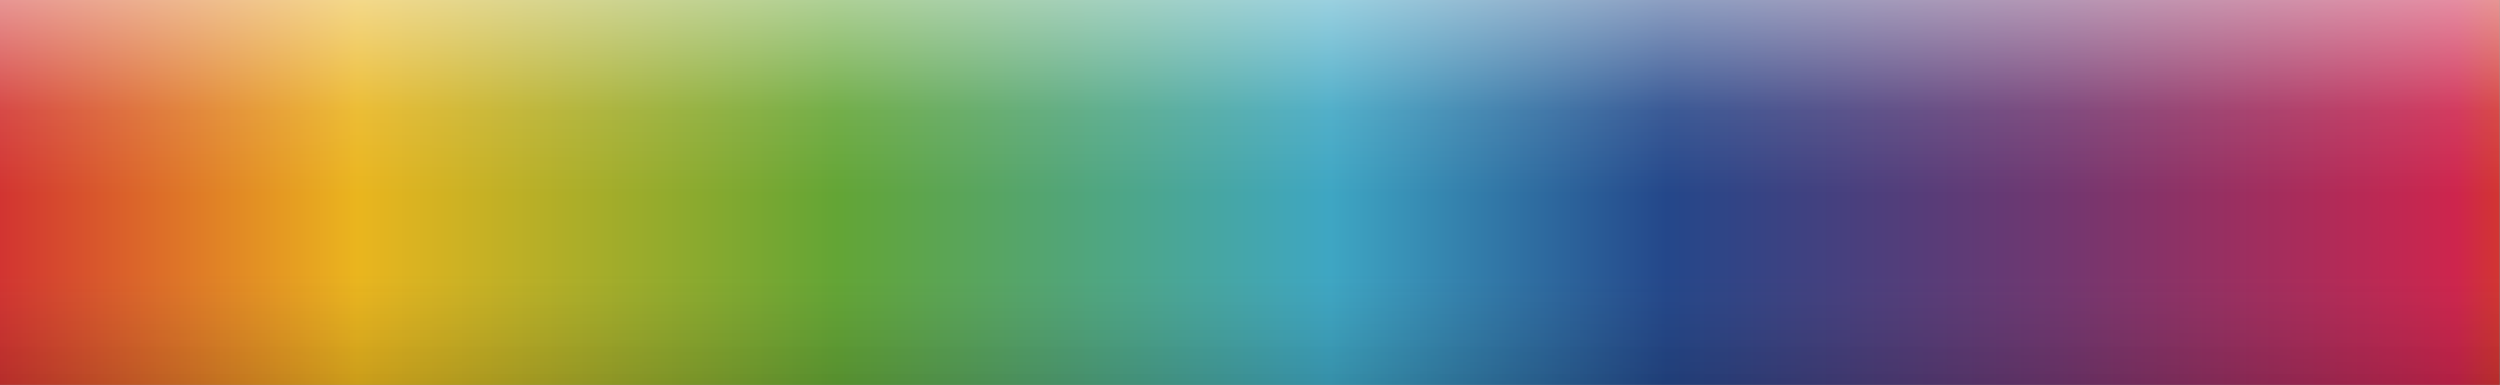 <svg xmlns="http://www.w3.org/2000/svg" viewBox="0 0 8184.8 1260" xmlns:v="https://vecta.io/nano"><rect x="0" y="0" width="8184.8" height="1260" fill="#808080" stroke="none"/><linearGradient id="A" gradientUnits="userSpaceOnUse" x1="-.45" y1="633.429" x2="8183.45" y2="633.429"><stop offset="0" stop-color="#d23431"/><stop offset=".143" stop-color="#eab51e"/><stop offset=".335" stop-color="#63a535"/><stop offset=".532" stop-color="#3ea6c3"/><stop offset=".667" stop-color="#24478a"/><stop offset=".823" stop-color="#713770"/><stop offset=".983" stop-color="#ce254d"/><stop offset="1" stop-color="#d23531"/></linearGradient><path d="M-.4-47.8h8183.9v1362.5H-.4V-47.8z" fill="url(#A)"/><linearGradient id="B" gradientUnits="userSpaceOnUse" x1="4091.95" y1="-44.515" x2="4091.95" y2="1312.085"><stop offset="0" stop-color="#fff"/><stop offset=".299" stop-color="#fff" stop-opacity=".2"/><stop offset=".5" stop-color="#fff" stop-opacity="0"/><stop offset=".505" stop-color="#f9f9f9" stop-opacity="0"/><stop offset=".553" stop-color="#c2c2c2" stop-opacity="0"/><stop offset=".598" stop-color="#969696" stop-opacity="0"/><stop offset=".638" stop-color="#777" stop-opacity="0"/><stop offset=".672" stop-color="#646464" stop-opacity="0"/><stop offset=".696" stop-color="#5d5d5d" stop-opacity="0"/><stop offset=".749" stop-color="#3f3f3f" stop-opacity=".053"/><stop offset=".811" stop-color="#232323" stop-opacity=".113"/><stop offset=".873" stop-color="#101010" stop-opacity=".175"/><stop offset=".936" stop-color="#040404" stop-opacity=".237"/><stop offset="1" stop-opacity=".3"/></linearGradient><path d="M-.4-44.5h8184.8v1356.6H-.4V-44.5z" opacity=".52" fill="url(#B)" enable-background="new"/></svg>